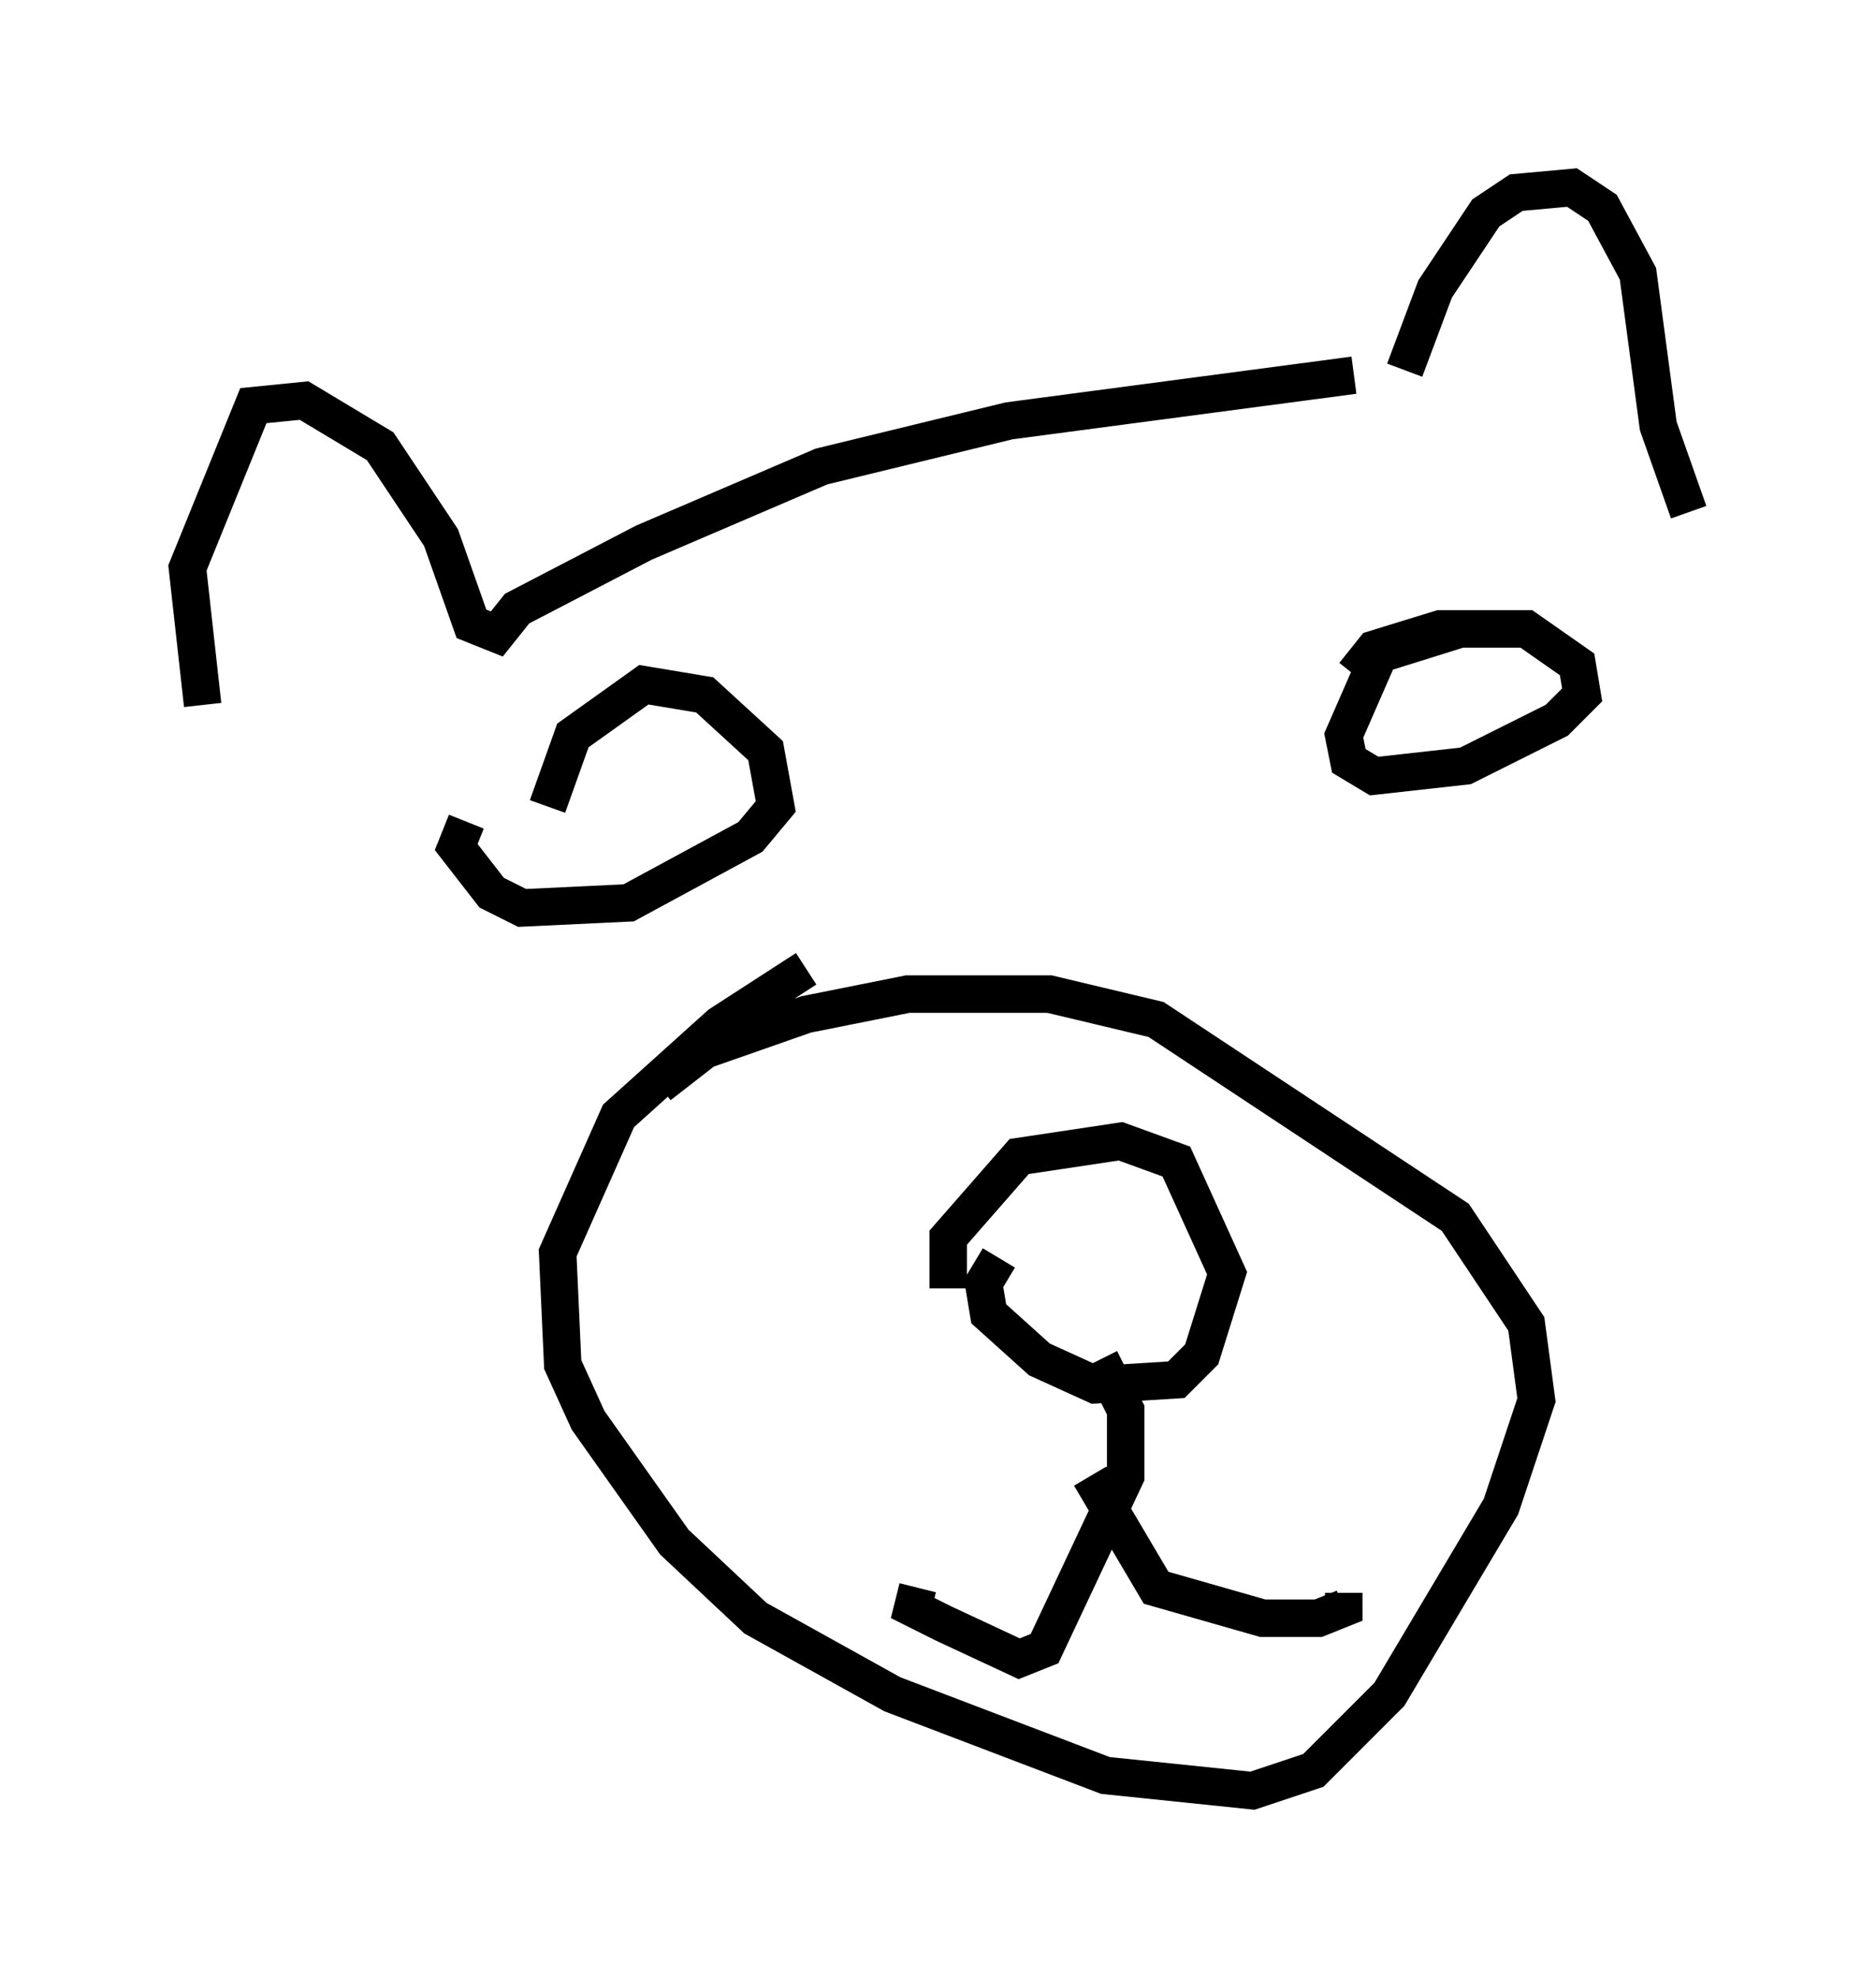 <?xml version="1.0" encoding="utf-8" ?>
<svg baseProfile="full" height="52.76" version="1.1" width="50.054" xmlns="http://www.w3.org/2000/svg" xmlns:ev="http://www.w3.org/2001/xml-events" xmlns:xlink="http://www.w3.org/1999/xlink"><defs /><rect fill="white" height="52.76" width="50.054" x="0" y="0" /><path d="M22.997, 25.433 m-1.488, 0.406 l-2.3, 1.488 -2.706, 2.436 l-1.624, 3.654 0.135, 2.977 l0.677, 1.488 2.3, 3.248 l2.165, 2.03 3.654, 2.03 l5.683, 2.165 3.924, 0.406 l1.624, -0.541 2.03, -2.03 l2.977, -5.007 0.947, -2.842 l-0.271, -2.03 -1.894, -2.842 l-7.984, -5.277 -2.842, -0.677 l-3.789, 0.0 -2.706, 0.541 l-2.706, 0.947 -1.218, 0.947 m9.066, 4.601 l-0.406, 0.677 0.135, 0.812 l1.353, 1.218 1.488, 0.677 l2.165, -0.135 0.677, -0.677 l0.677, -2.165 -1.353, -2.977 l-1.488, -0.541 -2.706, 0.406 l-1.894, 2.165 0.0, 1.353 m4.059, 1.894 l0.677, 1.353 0.0, 1.759 l-2.165, 4.601 -0.677, 0.271 l-2.03, -0.947 -0.812, -0.406 l0.135, -0.541 m4.601, -2.977 l1.759, 2.977 2.842, 0.812 l1.488, 0.0 0.677, -0.271 l0.0, -0.406 m-23.41, -20.568 l-0.271, 0.677 0.947, 1.218 l0.812, 0.406 2.842, -0.135 l3.248, -1.759 0.677, -0.812 l-0.271, -1.488 -1.624, -1.488 l-1.624, -0.271 -1.894, 1.353 l-0.677, 1.894 m24.357, -4.736 l-2.165, 0.677 -0.947, 2.165 l0.135, 0.677 0.677, 0.406 l2.436, -0.271 2.436, -1.218 l0.677, -0.677 -0.135, -0.812 l-1.353, -0.947 -2.3, 0.0 l-1.759, 0.541 -0.541, 0.677 m1.353, -8.119 l0.812, -2.165 1.353, -2.03 l0.812, -0.541 1.488, -0.135 l0.812, 0.541 0.947, 1.759 l0.541, 4.059 0.812, 2.3 m-8.931, -3.654 l-9.202, 1.218 -5.007, 1.218 l-4.736, 2.03 -3.383, 1.759 l-0.541, 0.677 -0.677, -0.271 l-0.812, -2.3 -1.624, -2.436 l-2.03, -1.218 -1.353, 0.135 l-1.759, 4.33 0.406, 3.654 " fill="none" stroke="black" stroke-width="1" /></svg>